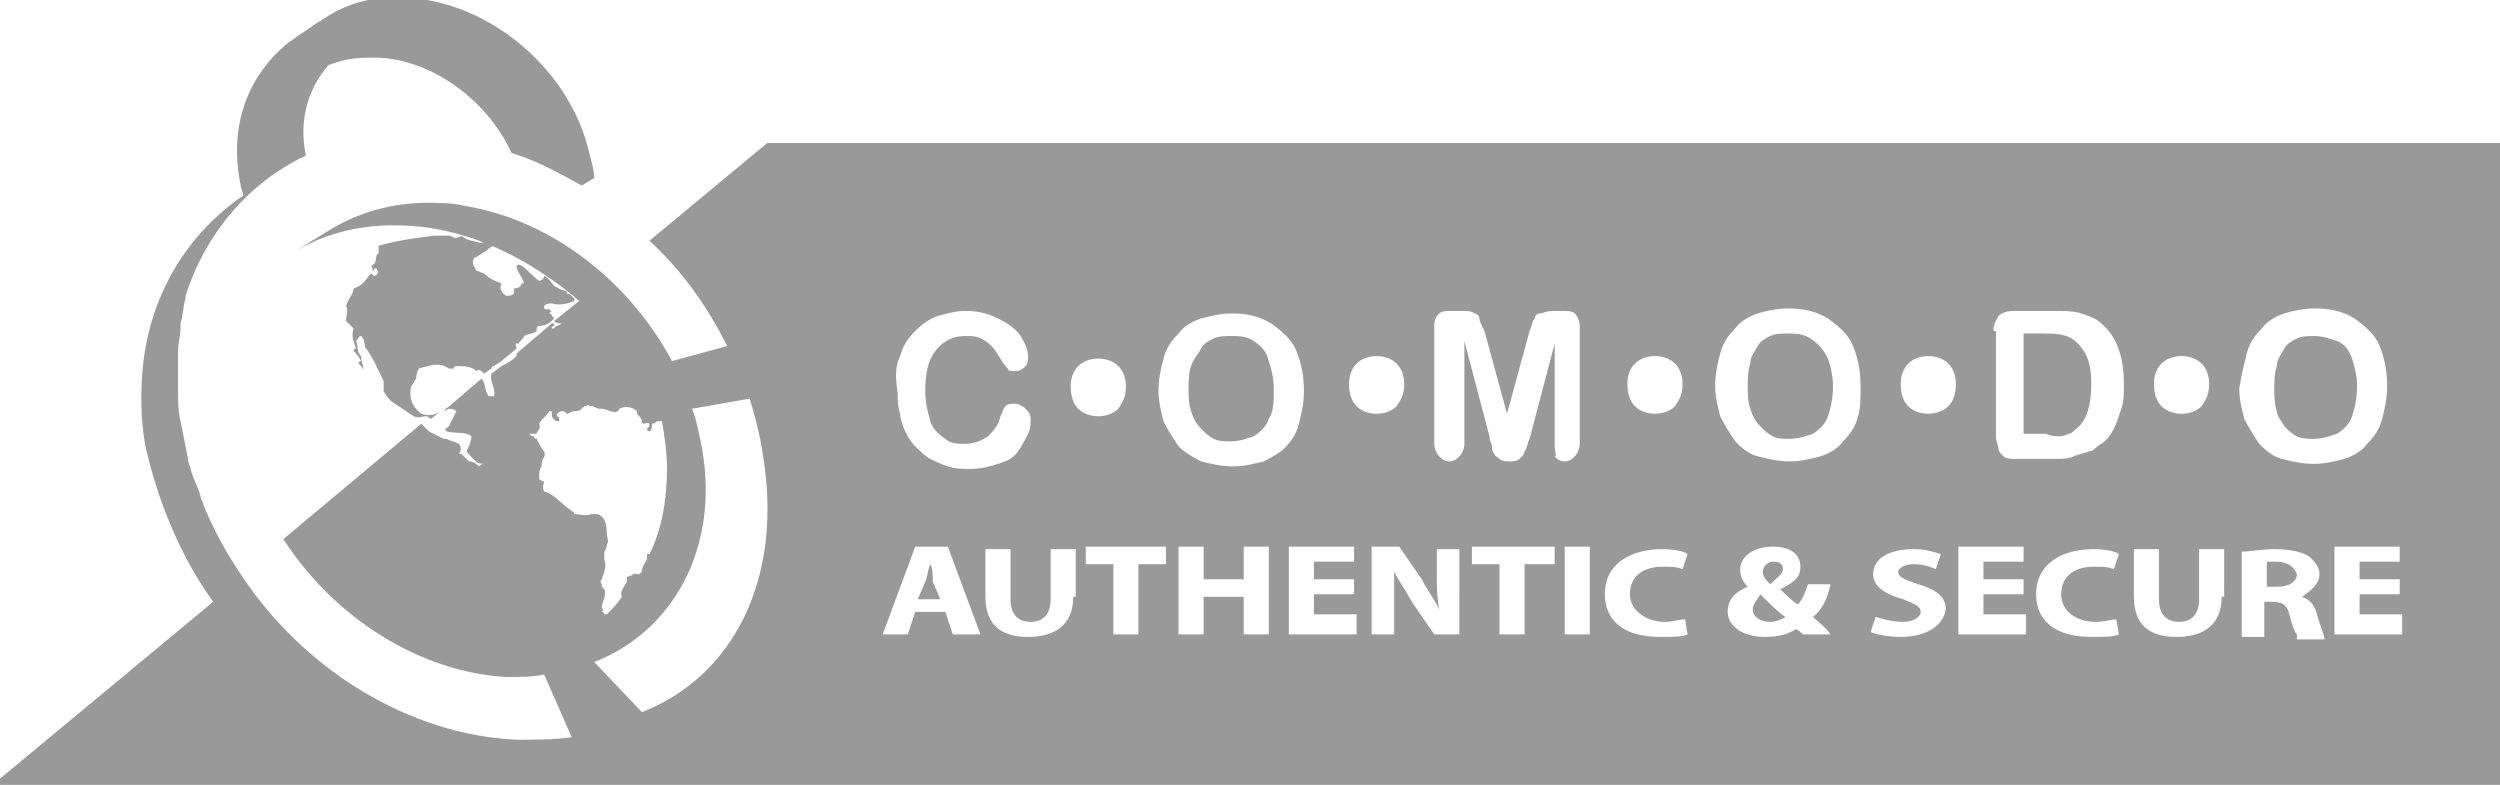 <?xml version="1.0" encoding="utf-8"?>
<!-- Generator: Adobe Illustrator 21.0.0, SVG Export Plug-In . SVG Version: 6.00 Build 0)  -->
<svg version="1.1" xmlns="http://www.w3.org/2000/svg" xmlns:xlink="http://www.w3.org/1999/xlink" x="0px" y="0px"
	 viewBox="0 0 99.7 31.3" style="enable-background:new 0 0 99.7 31.3;" xml:space="preserve">
<style type="text/css">
	.st0{fill:#999999;}
</style>
<g id="Layer_2">
</g>
<g id="Layer_1">
	<path class="st0" d="M72.2,13.5c-0.3-0.2-0.6-0.2-0.9-0.2c-0.2,0-0.5,0-0.7,0.1c-0.2,0.1-0.4,0.2-0.5,0.4c-0.1,0.2-0.3,0.4-0.3,0.7
		c-0.1,0.3-0.1,0.6-0.1,0.9c0,0.3,0,0.6,0.1,0.9c0.1,0.3,0.2,0.5,0.4,0.7c0.2,0.2,0.3,0.3,0.5,0.4c0.2,0.1,0.4,0.1,0.7,0.1
		c0.3,0,0.6-0.1,0.9-0.2c0.3-0.2,0.5-0.4,0.6-0.7s0.2-0.7,0.2-1.2c0-0.4-0.1-0.8-0.2-1.1C72.7,13.9,72.5,13.7,72.2,13.5z"/>
	<path class="st0" d="M17.7,16.4C17.7,16.4,17.7,16.4,17.7,16.4L17.7,16.4C17.6,16.5,17.7,16.4,17.7,16.4z"/>
	<path class="st0" d="M82.1,17.4c0.1,0,0.2,0,0.4-0.1c0.1,0,0.2-0.1,0.3-0.2c0.4-0.3,0.6-0.9,0.6-1.8c0-0.6-0.1-1-0.3-1.3
		s-0.4-0.5-0.7-0.6c-0.3-0.1-0.6-0.1-0.9-0.1h-0.8v4h0.9C81.8,17.4,82,17.4,82.1,17.4z"/>
	<path class="st0" d="M69.9,24.3c0,0.3,0.3,0.5,0.7,0.5c0.2,0,0.5-0.1,0.6-0.2c-0.3-0.2-0.6-0.5-1-0.9
		C70.1,23.9,69.9,24.1,69.9,24.3z"/>
	<path class="st0" d="M90.8,22.4c-0.2,0-0.4,0-0.4,0v1h0.4c0.5,0,0.8-0.2,0.8-0.5C91.5,22.6,91.2,22.4,90.8,22.4z"/>
	<path class="st0" d="M91.1,17c0.2,0.2,0.3,0.3,0.5,0.4c0.2,0.1,0.4,0.1,0.7,0.1c0.3,0,0.6-0.1,0.9-0.2c0.3-0.2,0.5-0.4,0.6-0.7
		s0.2-0.7,0.2-1.2c0-0.4-0.1-0.8-0.2-1.1c-0.1-0.3-0.3-0.6-0.6-0.7s-0.6-0.2-0.9-0.2c-0.2,0-0.5,0-0.7,0.1c-0.2,0.1-0.4,0.2-0.5,0.4
		c-0.1,0.2-0.3,0.4-0.3,0.7c-0.1,0.3-0.1,0.6-0.1,0.9c0,0.3,0,0.6,0.1,0.9C90.8,16.6,91,16.8,91.1,17z"/>
	<path class="st0" d="M50,13.6c-0.3-0.2-0.6-0.2-0.9-0.2c-0.2,0-0.5,0-0.7,0.1c-0.2,0.1-0.4,0.2-0.5,0.4c-0.1,0.2-0.3,0.4-0.4,0.7
		s-0.1,0.6-0.1,0.9c0,0.3,0,0.6,0.1,0.9c0.1,0.3,0.2,0.5,0.4,0.7c0.2,0.2,0.3,0.3,0.5,0.4c0.2,0.1,0.4,0.1,0.7,0.1
		c0.3,0,0.6-0.1,0.9-0.2c0.3-0.2,0.5-0.4,0.6-0.7c0.2-0.3,0.2-0.7,0.2-1.2c0-0.4-0.1-0.8-0.2-1.1C50.5,14,50.3,13.8,50,13.6z"/>
	<path class="st0" d="M71.1,22.7c0-0.2-0.1-0.3-0.4-0.3c-0.2,0-0.4,0.2-0.4,0.4c0,0.2,0.1,0.3,0.3,0.5C70.9,23,71.1,22.9,71.1,22.7z
		"/>
	<path class="st0" d="M37.1,22.5L37.1,22.5c-0.1,0.2-0.1,0.5-0.2,0.7l-0.3,0.7h0.9l-0.3-0.7C37.2,22.9,37.2,22.7,37.1,22.5z"/>
	<path class="st0" d="M17.7,16.4l0.2-0.1C17.8,16.2,17.8,16.3,17.7,16.4z"/>
	<path class="st0" d="M16.8,16.5c-0.4-0.3-0.5-0.7-0.4-1.1c0.1-0.1,0.1-0.2,0.2-0.3c0-0.1,0-0.2,0.1-0.4c0.4-0.1,0.8-0.3,1.2,0
		c0.1,0,0.2,0,0.2,0c0,0,0-0.1,0.1-0.1c0.3,0,0.6,0,0.8,0.2c0.1-0.1,0.2,0,0.2,0c0,0,0.1,0.1,0.1,0.1l0.3-0.2c0,0,0-0.1,0.1-0.1
		c0.1-0.1,0.2-0.1,0.3-0.2l0.6-0.5c0-0.1-0.1-0.2,0-0.2c0,0,0,0,0.1,0c0-0.1,0.2-0.2,0.2-0.3c0.2-0.1,0.4-0.1,0.5-0.2l0,0
		c0-0.1,0-0.2,0.1-0.2c0.2,0,0.4-0.1,0.5-0.2l0.1-0.1c-0.1-0.1-0.1-0.2-0.2-0.2c0,0,0.1-0.1,0.1-0.1c0,0-0.1,0-0.1-0.1
		c-0.1,0.1-0.2,0-0.2,0c0,0,0,0,0-0.1c0.1-0.1,0.2-0.1,0.3-0.1c0.3,0.1,0.7,0,0.9-0.1c0,0,0,0,0-0.1c-0.1-0.1-0.2-0.2-0.3-0.2
		c0,0,0,0,0-0.1c-0.2,0-0.3-0.1-0.5-0.2c-0.1-0.1-0.2-0.3-0.4-0.4c0,0.1-0.1,0.2-0.2,0.2c-0.3-0.2-0.5-0.5-0.7-0.6
		c0,0-0.1-0.1-0.2,0c0,0.2,0.2,0.4,0.3,0.7c0,0-0.1,0-0.1,0c0,0.1-0.1,0.2-0.3,0.2c0,0.1,0,0.2,0,0.2c-0.1,0.1-0.2,0.1-0.3,0.1
		c-0.2-0.1-0.3-0.3-0.2-0.5c-0.3-0.1-0.5-0.2-0.7-0.4c-0.1,0-0.2-0.1-0.3-0.1c-0.1-0.2-0.2-0.3-0.1-0.5c0.2-0.1,0.3-0.2,0.5-0.3
		c0.1-0.1,0.2-0.2,0.4-0.2c-0.1-0.1-0.2-0.2-0.2-0.3c0,0-0.1,0-0.1,0c-0.1,0.1-0.2,0.1-0.3,0.2c-0.3-0.1-0.6-0.1-0.8-0.3
		c0,0.1-0.1,0-0.2,0.1c-0.1,0-0.2-0.1-0.3-0.1c-0.1,0-0.3,0-0.4,0c0,0,0,0-0.1,0c0,0-0.1,0-0.1,0c-0.8,0.1-1.5,0.2-2.2,0.4
		c0,0.1,0,0.2,0,0.3c-0.2,0.1,0,0.4-0.3,0.5c0.1,0.1,0,0.2,0.1,0.2c0-0.1,0.1-0.1,0.1-0.1c0.1,0.1,0.1,0.3-0.1,0.3c0,0,0,0-0.1-0.1
		c-0.2,0.2-0.3,0.5-0.7,0.6c0,0.2-0.2,0.4-0.3,0.7c0.1,0.2,0,0.4,0,0.6c0.1,0.1,0.2,0.2,0.3,0.3c-0.1,0.3,0,0.5,0.1,0.8
		c-0.1,0-0.1,0.1-0.1,0.1c0.1,0.1,0.2,0.2,0.3,0.4c-0.1,0-0.1,0.1-0.1,0.1c0.1,0.1,0.2,0.2,0.2,0.3c0-0.2-0.1-0.4-0.1-0.6
		c-0.2-0.2-0.1-0.4-0.2-0.6c0.1-0.1,0.1-0.2,0.2-0.2c0.2,0.2,0.1,0.4,0.2,0.5c0.3,0.4,0.5,0.9,0.7,1.3c0,0.1,0,0.2,0,0.4
		c0.1,0.2,0.2,0.3,0.3,0.4c0.3,0.2,0.6,0.4,0.9,0.6c0.2,0.1,0.3,0,0.5,0c0.1,0,0.1,0.1,0.2,0.1l0.6-0.5
		C17.4,16.6,17.1,16.6,16.8,16.5z"/>
	<path class="st0" d="M30.6,5.7l-4.7,3.9c1.3,1.2,2.3,2.6,3.1,4.2l-2.2,0.6c-1.6-3-4.5-5.4-7.8-6.1c-0.5-0.1-0.9-0.2-1.4-0.2
		c-1.7-0.1-3.2,0.3-4.5,1.1L11.8,10c0,0,0,0,0,0c1.2-0.7,2.7-1.1,4.4-1c2.5,0.1,4.9,1.3,6.9,3l-1,0.8c0.1,0.1,0.2,0.1,0.3,0.1
		c-0.1,0.1-0.3,0.1-0.3,0.2c-0.1,0-0.1,0-0.1,0c0-0.1,0.1-0.1,0.1-0.1c0,0,0-0.1,0-0.1c0,0-0.1,0-0.1,0l-1.4,1.2c0,0,0,0.1,0,0.1
		c-0.2,0.2-0.4,0.3-0.6,0.4l-0.4,0.3c-0.1,0.3,0.2,0.6,0.1,0.9c-0.1,0-0.1,0-0.2,0c-0.2-0.2-0.1-0.5-0.3-0.7l-1.4,1.2
		c0.1,0,0.3,0,0.4,0.1c-0.1,0.2-0.2,0.4-0.3,0.6c-0.1,0.1-0.2,0.1-0.1,0.2c0.3,0.1,0.8,0,1,0.2c0,0.2-0.1,0.4-0.2,0.6
		c0.2,0.2,0.5,0.7,0.8,0.4c-0.1,0.1-0.2,0.1-0.3,0.2c-0.1-0.1-0.2-0.2-0.4-0.2c-0.1-0.1-0.2-0.2-0.3-0.3c0,0,0,0-0.1,0
		c0.1-0.1,0.1-0.3,0-0.4c-0.2-0.1-0.3-0.1-0.5-0.2c0,0-0.1,0-0.1,0c-0.2-0.1-0.4-0.2-0.6-0.3c-0.1-0.1-0.2-0.2-0.3-0.3l-5.5,4.6
		c2,3.1,5.4,5.3,8.9,5.5c0.5,0,1,0,1.5-0.1l1.1,2.5c-0.7,0.1-1.4,0.1-2.2,0.1c-4.3-0.2-8.5-2.8-11-6.6c-0.6-0.9-1.1-1.8-1.5-2.8
		c0-0.1-0.1-0.2-0.1-0.3c-0.1-0.4-0.3-0.7-0.4-1.1c0-0.1-0.1-0.2-0.1-0.4c-0.1-0.5-0.2-1-0.3-1.5c-0.1-0.4-0.1-0.9-0.1-1.3
		c0-0.1,0-0.2,0-0.3c0-0.3,0-0.6,0-0.9c0-0.1,0-0.2,0-0.3c0-0.3,0.1-0.6,0.1-0.9c0-0.1,0-0.1,0-0.2c0.1-0.3,0.1-0.7,0.2-1
		c0,0,0-0.1,0-0.1c0.8-2.5,2.5-4.5,4.8-5.6c-0.3-1.4,0.1-2.7,0.9-3.6c0.5-0.2,1-0.3,1.6-0.3c2.3-0.1,4.7,1.6,5.7,3.8
		c1,0.3,1.9,0.8,2.8,1.3l0.5-0.3c0-0.3-0.1-0.6-0.2-1c-0.8-3.5-4.3-6.3-7.8-6.2c-1.2,0-2.2,0.4-3,1c0,0,0.1-0.1,0.1-0.1l-1.3,0.9
		C9.9,3,9.1,5,9.6,7.4c0,0.1,0.1,0.3,0.1,0.4c-2.2,1.5-3.7,3.9-4,6.8c-0.1,1-0.1,2.1,0.1,3.2C6.3,20,7.2,22.2,8.5,24l-8.8,7.3h100
		V5.7H30.6z M86.2,14.5c0.2-0.2,0.5-0.3,0.8-0.3c0.3,0,0.6,0.1,0.8,0.3c0.2,0.2,0.3,0.5,0.3,0.8c0,0.4-0.1,0.6-0.3,0.9
		c-0.2,0.2-0.5,0.3-0.8,0.3c-0.3,0-0.6-0.1-0.8-0.3c-0.2-0.2-0.3-0.5-0.3-0.9C85.9,15,86,14.7,86.2,14.5z M79.5,13.2
		c0-0.3,0.1-0.4,0.2-0.6c0.1-0.1,0.3-0.2,0.6-0.2h1.6c0.4,0,0.8,0,1.1,0.1c0.3,0.1,0.6,0.2,0.8,0.4c0.6,0.5,0.9,1.3,0.9,2.4
		c0,0.4,0,0.7-0.1,1c-0.1,0.3-0.2,0.6-0.3,0.8s-0.3,0.5-0.5,0.6c-0.2,0.1-0.3,0.3-0.5,0.3c-0.2,0.1-0.4,0.1-0.6,0.2
		s-0.5,0.1-0.7,0.1h-1.6c-0.2,0-0.4,0-0.5-0.1s-0.2-0.2-0.2-0.3c0-0.1-0.1-0.3-0.1-0.5V13.2z M65.2,14.5c0.2-0.2,0.5-0.3,0.8-0.3
		c0.3,0,0.6,0.1,0.8,0.3c0.2,0.2,0.3,0.5,0.3,0.8c0,0.4-0.1,0.6-0.3,0.9c-0.2,0.2-0.5,0.3-0.8,0.3c-0.3,0-0.6-0.1-0.8-0.3
		c-0.2-0.2-0.3-0.5-0.3-0.9C64.9,15,65,14.7,65.2,14.5z M35.9,14.2c0.1-0.4,0.3-0.7,0.6-1c0.3-0.3,0.6-0.5,0.9-0.6
		c0.4-0.1,0.7-0.2,1.1-0.2c0.5,0,0.9,0.1,1.3,0.3c0.4,0.2,0.7,0.4,0.9,0.7c0.2,0.3,0.3,0.6,0.3,0.8c0,0.1,0,0.3-0.1,0.4
		c-0.1,0.1-0.2,0.2-0.4,0.2c-0.2,0-0.3,0-0.3-0.1c-0.1-0.1-0.2-0.2-0.3-0.4c-0.2-0.3-0.3-0.5-0.6-0.7s-0.5-0.2-0.8-0.2
		c-0.5,0-0.9,0.2-1.2,0.6c-0.3,0.4-0.4,0.9-0.4,1.6c0,0.5,0.1,0.8,0.2,1.2c0.1,0.3,0.3,0.5,0.6,0.7c0.2,0.2,0.5,0.2,0.8,0.2
		c0.3,0,0.6-0.1,0.9-0.3c0.2-0.2,0.4-0.4,0.5-0.8c0.1-0.2,0.1-0.3,0.2-0.4c0.1-0.1,0.2-0.1,0.4-0.1c0.1,0,0.3,0.1,0.4,0.2
		c0.1,0.1,0.2,0.2,0.2,0.4c0,0.2,0,0.4-0.1,0.6c-0.1,0.2-0.2,0.4-0.4,0.7s-0.5,0.4-0.8,0.5s-0.7,0.2-1.1,0.2c-0.3,0-0.6,0-0.9-0.1
		c-0.3-0.1-0.5-0.2-0.7-0.3c-0.2-0.1-0.4-0.3-0.6-0.5c-0.2-0.2-0.3-0.4-0.4-0.6c-0.1-0.2-0.2-0.5-0.2-0.7c-0.1-0.3-0.1-0.5-0.1-0.8
		C35.7,15,35.7,14.6,35.9,14.2z M22.9,20.5c0-0.1-0.1-0.1-0.2-0.2c-0.3-0.2-0.6-0.6-1-0.7c-0.1-0.2,0-0.3,0-0.4
		c-0.1,0-0.2-0.1-0.2-0.1c0-0.2,0-0.4,0.1-0.5c0,0,0,0,0-0.1c0-0.2,0.2-0.3,0.1-0.5c-0.1-0.1-0.2-0.3-0.3-0.5c-0.1,0-0.1-0.1-0.1,0
		c0,0,0,0,0-0.1c-0.1,0-0.1,0-0.2-0.1c0.1,0,0.2,0,0.3,0c0-0.1,0.2-0.2,0.1-0.4c0.1-0.2,0.3-0.3,0.4-0.5l0.1,0c0,0.2,0,0.3,0.2,0.4
		c0,0,0,0,0.1,0c0-0.1,0-0.1,0-0.1c0-0.1-0.1-0.1-0.1-0.1c0-0.1,0.1-0.2,0.2-0.2c0.1,0,0.1,0,0.2,0.1c0.1,0,0.2-0.1,0.3-0.1
		c0.1,0,0.2,0,0.3-0.1c0-0.1,0.1,0,0.1-0.1c0.1,0,0.2-0.1,0.2,0c0,0,0.1,0,0.1,0c0.1,0,0.2,0.1,0.3,0.1c0,0,0.1,0,0.1,0
		c0.2,0,0.6,0.3,0.7,0c0.2-0.1,0.5-0.1,0.7,0.1c0,0,0,0,0,0.1c0.1,0.1,0.2,0.2,0.2,0.3c0,0.2,0.2,0,0.3,0.1c0,0.1,0,0.1-0.1,0.2
		c0,0,0,0.1,0.1,0.1c0.1,0,0.1-0.2,0.1-0.3c0.1,0,0.2-0.1,0.2-0.1c0.1,0,0.1,0,0.2,0c0.1,0.6,0.2,1.2,0.2,1.9c0,1.2-0.2,2.4-0.7,3.4
		c0,0,0,0-0.1,0c0,0.1,0,0.1,0,0.1c0,0,0,0,0,0.1c-0.1,0.2-0.2,0.3-0.2,0.5c-0.1,0.1-0.1,0.1-0.2,0.1C25.3,22.8,25.2,23,25,23
		c0,0.1,0,0.1,0,0.1c0,0,0,0,0,0.1c-0.1,0.2-0.3,0.4-0.2,0.6c-0.2,0.3-0.4,0.5-0.6,0.7c0,0-0.1,0-0.1,0c0,0,0-0.1-0.1-0.1
		c0.1-0.1,0-0.1,0-0.2c0-0.2,0.3-0.6,0-0.8c0-0.1,0-0.1,0-0.1c-0.1-0.1,0-0.2,0-0.2c0.1-0.3,0.2-0.5,0.1-0.8c0-0.1,0-0.2,0-0.3
		c0.1-0.1,0-0.1,0.1-0.2c0,0,0-0.1,0-0.1c0.1-0.1,0-0.3,0-0.4c0-0.2,0-0.5-0.2-0.7c-0.1-0.1-0.2-0.1-0.4-0.1
		C23.3,20.6,23.1,20.5,22.9,20.5z M25.6,28.4l-1.9-2c3.1-1.2,5-4.5,4.3-8.5c-0.1-0.5-0.2-1.1-0.4-1.6l2.3-0.4
		c0.2,0.7,0.4,1.4,0.5,2.1C31.3,23.1,29.2,27,25.6,28.4z M38,25.3l-0.3-0.9h-1.2l-0.3,0.9h-1l1.3-3.5h1.3l1.3,3.5H38z M42.8,23.8
		c0,1.1-0.7,1.6-1.8,1.6c-1.1,0-1.7-0.5-1.7-1.6v-1.9h1v2c0,0.6,0.3,0.9,0.8,0.9c0.5,0,0.8-0.3,0.8-0.9v-2h1V23.8z M42.7,15.4
		c0-0.3,0.1-0.6,0.3-0.8c0.2-0.2,0.5-0.3,0.8-0.3c0.3,0,0.6,0.1,0.8,0.3s0.3,0.5,0.3,0.8c0,0.4-0.1,0.6-0.3,0.9
		c-0.2,0.2-0.5,0.3-0.8,0.3c-0.3,0-0.6-0.1-0.8-0.3C42.8,16.1,42.7,15.8,42.7,15.4z M46.6,22.5h-1.2v2.8h-1v-2.8h-1.1v-0.7h3.2V22.5
		z M50.6,25.3h-1v-1.5H48v1.5h-1v-3.5h1v1.3h1.6v-1.3h1V25.3z M50.4,18.4c-0.4,0.1-0.8,0.2-1.2,0.2c-0.5,0-0.9-0.1-1.3-0.2
		c-0.4-0.2-0.7-0.4-0.9-0.6c-0.2-0.3-0.4-0.6-0.6-1c-0.1-0.4-0.2-0.8-0.2-1.2c0-0.5,0.1-0.9,0.2-1.3c0.1-0.4,0.3-0.7,0.6-1
		c0.2-0.3,0.6-0.5,0.9-0.6c0.4-0.1,0.8-0.2,1.2-0.2c0.6,0,1.1,0.1,1.6,0.4c0.4,0.3,0.8,0.6,1,1.1c0.2,0.5,0.3,1,0.3,1.6
		c0,0.5-0.1,0.9-0.2,1.3s-0.3,0.7-0.6,1C51.1,18,50.8,18.2,50.4,18.4z M54.1,25.3h-2.7v-3.5H54v0.6h-1.6v0.7h1.6v0.6h-1.6v0.8h1.7
		V25.3z M53.8,15.3c0-0.3,0.1-0.6,0.3-0.8c0.2-0.2,0.5-0.3,0.8-0.3s0.6,0.1,0.8,0.3c0.2,0.2,0.3,0.5,0.3,0.8c0,0.4-0.1,0.6-0.3,0.9
		c-0.2,0.2-0.5,0.3-0.8,0.3c-0.3,0-0.6-0.1-0.8-0.3C53.9,16,53.8,15.7,53.8,15.3z M58.2,25.3h-1L56.3,24c-0.2-0.4-0.5-0.8-0.7-1.2
		l0,0c0,0.5,0,0.9,0,1.5v1h-0.9v-3.5h1.1l0.9,1.3c0.2,0.4,0.5,0.8,0.7,1.2h0c-0.1-0.5-0.1-0.9-0.1-1.4v-1h0.9V25.3z M62,22.5h-1.2
		v2.8h-1v-2.8h-1.1v-0.7H62V22.5z M62,17.8v-4.1l-1,3.8c-0.1,0.2-0.1,0.4-0.2,0.5c0,0.1-0.1,0.2-0.2,0.3c-0.1,0.1-0.3,0.1-0.4,0.1
		c-0.1,0-0.3,0-0.4-0.1c-0.1-0.1-0.2-0.1-0.2-0.2c-0.1-0.1-0.1-0.2-0.1-0.3s-0.1-0.2-0.1-0.4l-1-3.8v4.1c0,0.2-0.1,0.4-0.2,0.5
		c-0.1,0.1-0.2,0.2-0.4,0.2c-0.2,0-0.3-0.1-0.4-0.2c-0.1-0.1-0.2-0.3-0.2-0.5v-4.7c0-0.3,0.1-0.4,0.2-0.5s0.3-0.1,0.5-0.1h0.4
		c0.2,0,0.4,0,0.5,0.1c0.1,0,0.2,0.1,0.2,0.2c0,0.1,0.1,0.3,0.2,0.5l0.9,3.3l0.9-3.3c0.1-0.2,0.1-0.4,0.2-0.5c0-0.1,0.1-0.2,0.2-0.2
		c0.1,0,0.3-0.1,0.5-0.1h0.4c0.2,0,0.4,0,0.5,0.1s0.2,0.3,0.2,0.5v4.7c0,0.2-0.1,0.4-0.2,0.5c-0.1,0.1-0.2,0.2-0.4,0.2
		c-0.2,0-0.3-0.1-0.4-0.2C62.1,18.2,62,18,62,17.8z M63.4,25.3h-1v-3.5h1V25.3z M66.4,24.8c0.3,0,0.6-0.1,0.8-0.1l0.1,0.6
		c-0.2,0.1-0.6,0.1-1.1,0.1c-1.5,0-2.2-0.7-2.2-1.7c0-1.2,1-1.8,2.3-1.8c0.5,0,0.9,0.1,1,0.2l-0.2,0.6c-0.2-0.1-0.5-0.1-0.8-0.1
		c-0.8,0-1.3,0.4-1.3,1.1C65,24.3,65.6,24.8,66.4,24.8z M71.9,25.3c-0.1-0.1-0.2-0.2-0.3-0.2c-0.3,0.2-0.7,0.3-1.2,0.3
		c-1,0-1.5-0.5-1.5-1c0-0.5,0.3-0.8,0.8-1v0c-0.2-0.2-0.3-0.4-0.3-0.7c0-0.4,0.4-0.9,1.3-0.9c0.7,0,1.1,0.3,1.1,0.8
		c0,0.4-0.2,0.6-0.8,0.9l0,0c0.2,0.2,0.5,0.5,0.7,0.6c0.2-0.2,0.3-0.5,0.4-0.8H73c-0.1,0.5-0.3,1-0.7,1.3c0.2,0.2,0.5,0.4,0.7,0.7
		H71.9z M74.1,16.6c-0.1,0.4-0.3,0.7-0.6,1c-0.2,0.3-0.6,0.5-0.9,0.6c-0.4,0.1-0.8,0.2-1.2,0.2c-0.5,0-0.9-0.1-1.3-0.2
		s-0.7-0.4-0.9-0.6c-0.2-0.3-0.4-0.6-0.6-1c-0.1-0.4-0.2-0.8-0.2-1.2c0-0.5,0.1-0.9,0.2-1.3c0.1-0.4,0.3-0.7,0.6-1
		c0.2-0.3,0.6-0.5,0.9-0.6s0.8-0.2,1.2-0.2c0.6,0,1.1,0.1,1.6,0.4c0.4,0.3,0.8,0.6,1,1.1c0.2,0.5,0.3,1,0.3,1.6
		C74.2,15.8,74.2,16.3,74.1,16.6z M75.8,25.4c-0.5,0-1-0.1-1.2-0.2l0.2-0.6c0.3,0.1,0.7,0.2,1.1,0.2c0.4,0,0.7-0.2,0.7-0.4
		c0-0.2-0.2-0.3-0.7-0.5c-0.7-0.2-1.2-0.5-1.2-1c0-0.6,0.6-1,1.6-1c0.5,0,0.8,0.1,1.1,0.2l-0.2,0.6c-0.2-0.1-0.5-0.2-0.9-0.2
		s-0.6,0.2-0.6,0.3c0,0.2,0.2,0.3,0.8,0.5c0.7,0.2,1.1,0.5,1.1,1C77.5,24.9,76.9,25.4,75.8,25.4z M77.7,16.2
		c-0.2,0.2-0.5,0.3-0.8,0.3c-0.3,0-0.6-0.1-0.8-0.3c-0.2-0.2-0.3-0.5-0.3-0.9c0-0.3,0.1-0.6,0.3-0.8c0.2-0.2,0.5-0.3,0.8-0.3
		c0.3,0,0.6,0.1,0.8,0.3S78,15,78,15.3C78,15.7,77.9,16,77.7,16.2z M80.8,25.3h-2.7v-3.5h2.6v0.6h-1.6v0.7h1.6v0.6h-1.6v0.8h1.7
		V25.3z M83.6,24.8c0.3,0,0.6-0.1,0.8-0.1l0.1,0.6c-0.2,0.1-0.6,0.1-1.1,0.1c-1.5,0-2.2-0.7-2.2-1.7c0-1.2,1-1.8,2.3-1.8
		c0.5,0,0.9,0.1,1,0.2l-0.2,0.6c-0.2-0.1-0.5-0.1-0.8-0.1c-0.8,0-1.3,0.4-1.3,1.1C82.2,24.3,82.7,24.8,83.6,24.8z M88.6,23.8
		c0,1.1-0.7,1.6-1.8,1.6c-1.1,0-1.7-0.5-1.7-1.6v-1.9h1v2c0,0.6,0.3,0.9,0.8,0.9c0.5,0,0.8-0.3,0.8-0.9v-2h1V23.8z M89.6,14.1
		c0.1-0.4,0.3-0.7,0.6-1c0.2-0.3,0.6-0.5,0.9-0.6s0.8-0.2,1.2-0.2c0.6,0,1.1,0.1,1.6,0.4c0.4,0.3,0.8,0.6,1,1.1
		c0.2,0.5,0.3,1,0.3,1.6c0,0.5-0.1,0.9-0.2,1.3s-0.3,0.7-0.6,1c-0.2,0.3-0.6,0.5-0.9,0.6c-0.4,0.1-0.8,0.2-1.2,0.2
		c-0.5,0-0.9-0.1-1.3-0.2s-0.7-0.4-0.9-0.6c-0.2-0.3-0.4-0.6-0.6-1c-0.1-0.4-0.2-0.8-0.2-1.2C89.4,14.9,89.5,14.5,89.6,14.1z
		 M91.6,25.3c-0.1-0.1-0.2-0.4-0.3-0.8C91.2,24.1,91,24,90.6,24h-0.3v1.4h-0.9v-3.4c0.3,0,0.8-0.1,1.3-0.1c0.6,0,1.1,0.1,1.4,0.3
		c0.2,0.2,0.4,0.4,0.4,0.7c0,0.4-0.4,0.7-0.7,0.9v0c0.3,0.1,0.5,0.3,0.6,0.7c0.1,0.4,0.3,0.8,0.3,1H91.6z M95.8,25.3h-2.7v-3.5h2.6
		v0.6h-1.6v0.7h1.6v0.6h-1.6v0.8h1.7V25.3z"/>
</g>
</svg>
